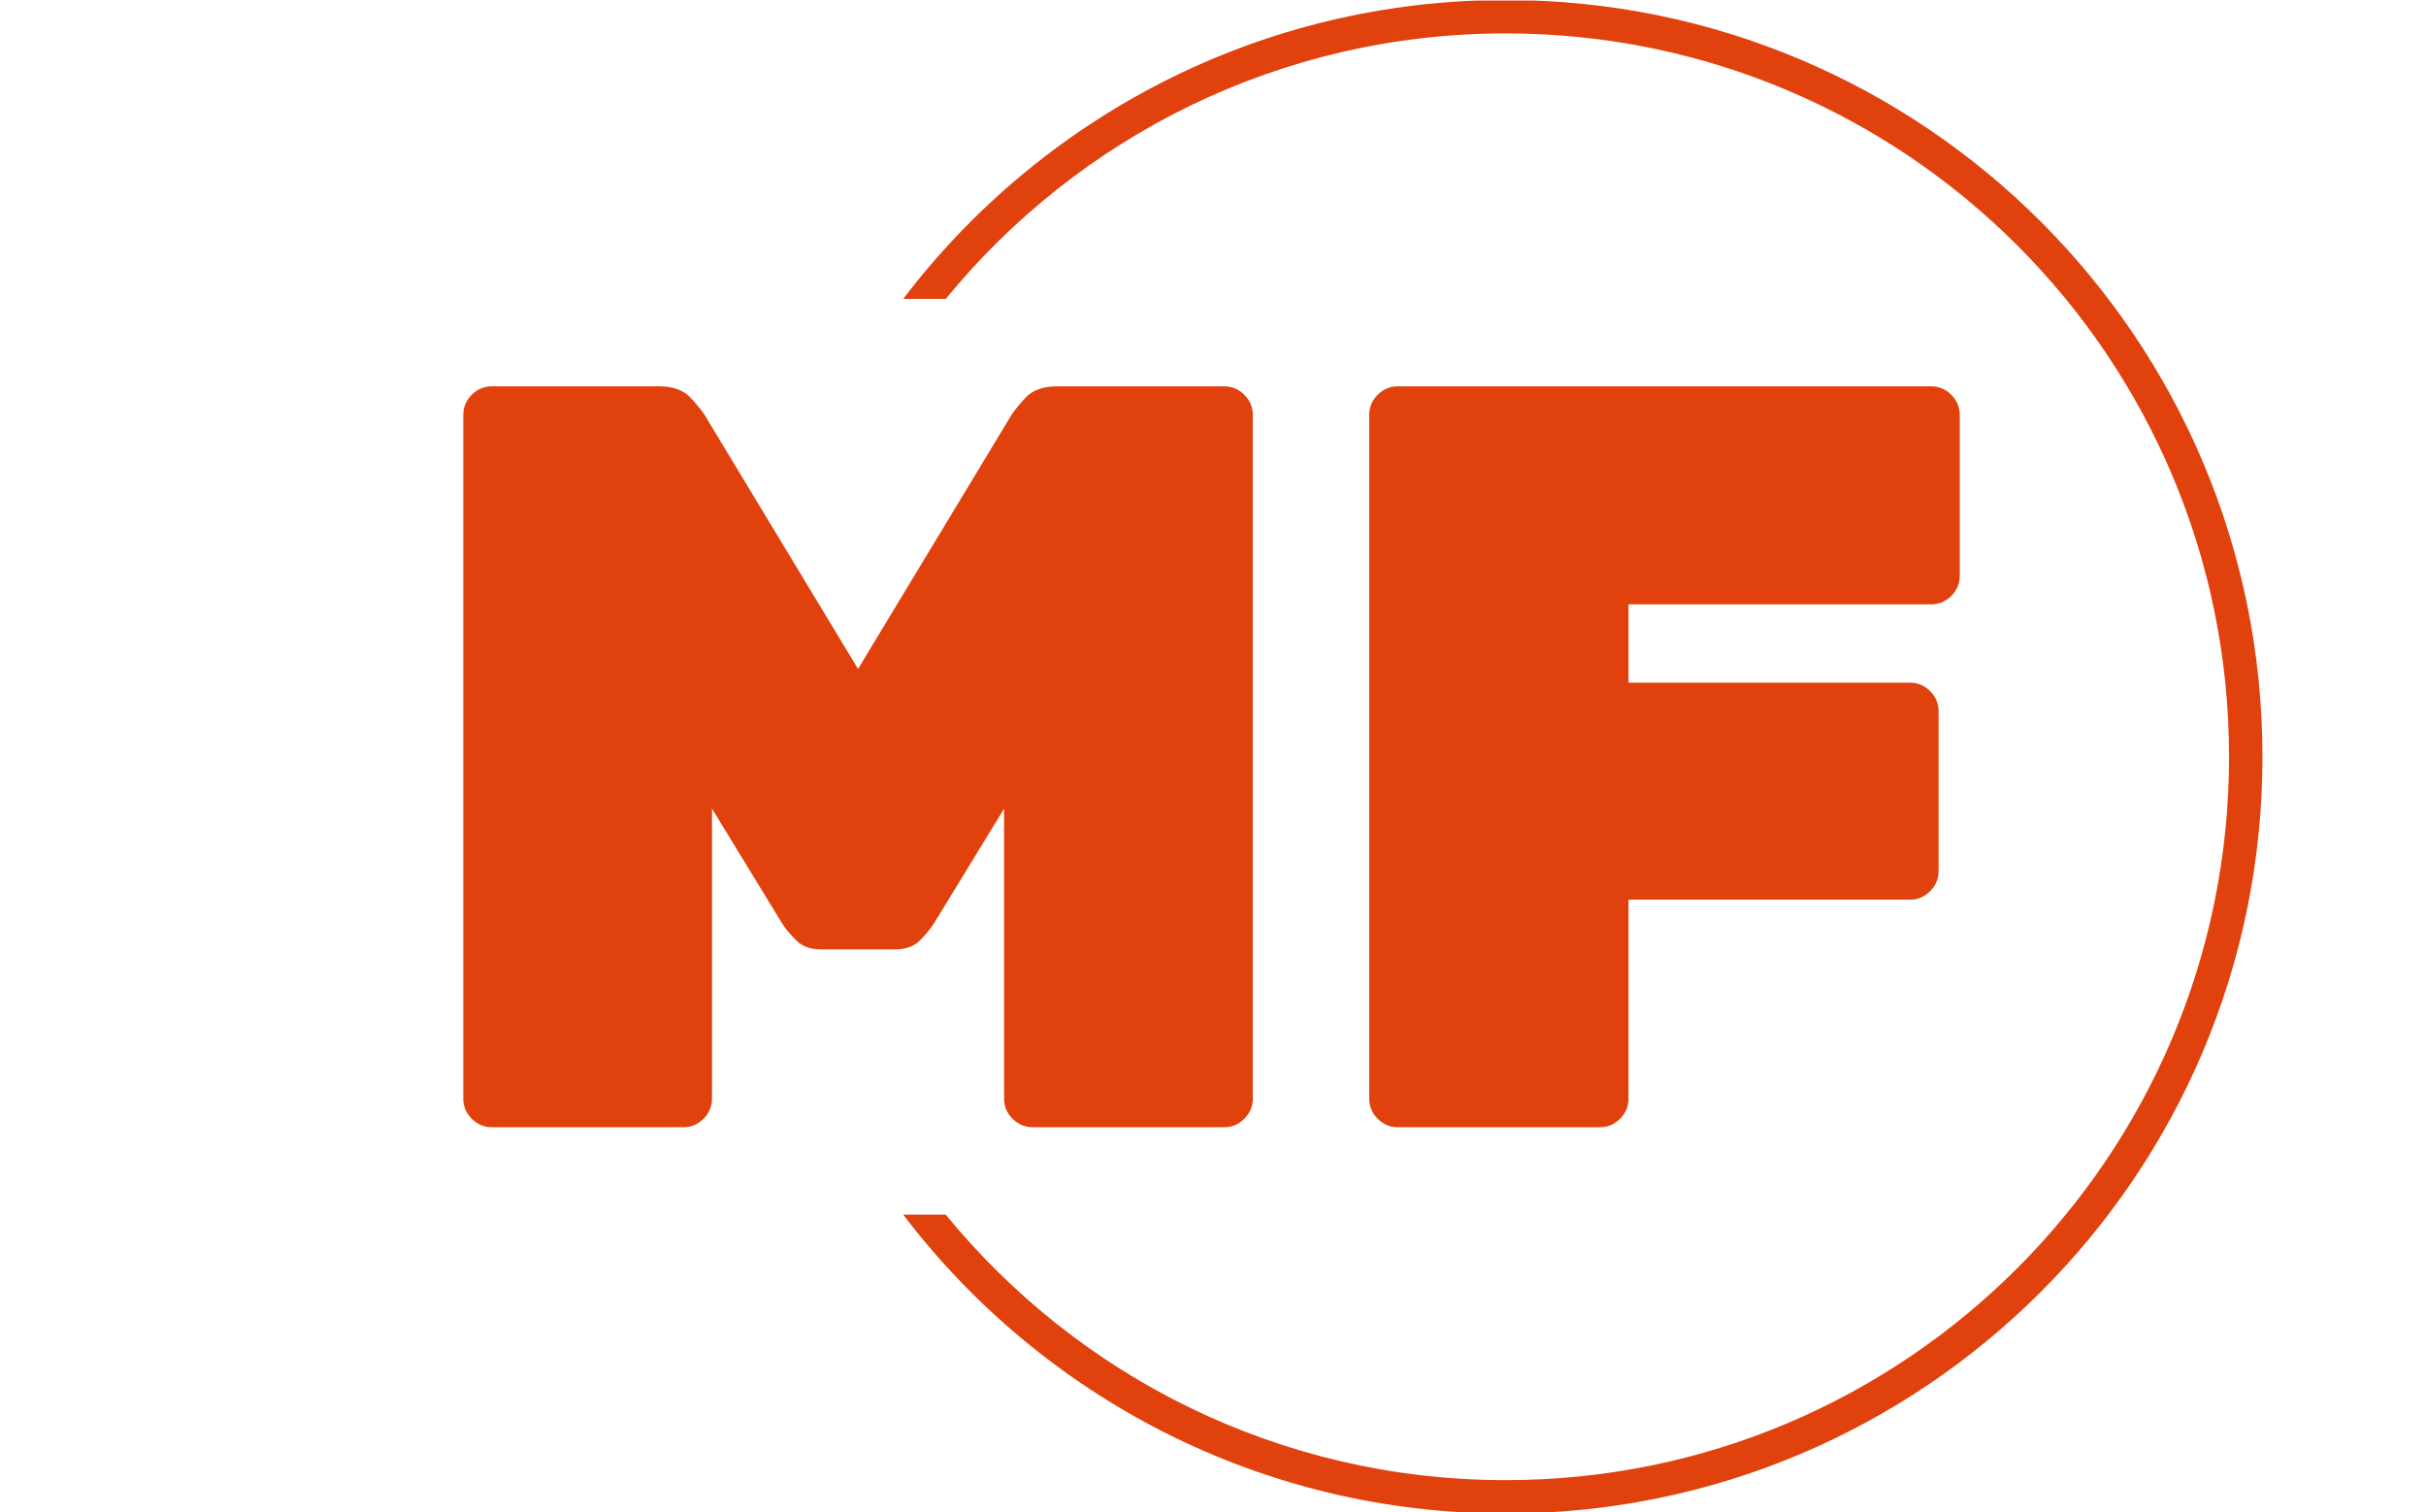 <svg xmlns="http://www.w3.org/2000/svg" version="1.1" xmlns:xlink="http://www.w3.org/1999/xlink" xmlns:svgjs="http://svgjs.dev/svgjs" width="1500" height="935" viewBox="0 0 1500 935"><g transform="matrix(1,0,0,1,-0.909,0.379)"><svg viewBox="0 0 396 247" data-background-color="#121212" preserveAspectRatio="xMidYMid meet" height="935" width="1500" xmlns="http://www.w3.org/2000/svg" xmlns:xlink="http://www.w3.org/1999/xlink"><g id="tight-bounds" transform="matrix(1,0,0,1,0.24,-0.1)"><svg viewBox="0 0 395.52 247.2" height="247.2" width="395.52"><g><svg></svg></g><g><svg viewBox="0 0 395.52 247.2" height="247.2" width="395.52"><g transform="matrix(1,0,0,1,75.544,63.097)"><svg viewBox="0 0 244.431 121.006" height="121.006" width="244.431"><g><svg viewBox="0 0 244.431 121.006" height="121.006" width="244.431"><g><svg viewBox="0 0 244.431 121.006" height="121.006" width="244.431"><g><svg viewBox="0 0 244.431 121.006" height="121.006" width="244.431"><g id="textblocktransform"><svg viewBox="0 0 244.431 121.006" height="121.006" width="244.431" id="textblock"><g><svg viewBox="0 0 244.431 121.006" height="121.006" width="244.431"><g transform="matrix(1,0,0,1,0,0)"><svg width="244.431" viewBox="2.75 -35 70.7 35" height="121.006" data-palette-color="#e1410d"><path d="M13.15 0L4.1 0Q3.55 0 3.15-0.4 2.75-0.8 2.75-1.35L2.75-1.35 2.75-33.65Q2.75-34.2 3.15-34.6 3.55-35 4.1-35L4.1-35 12-35Q13-35 13.5-34.45 14-33.9 14.15-33.65L14.15-33.65 21.4-21.65 28.65-33.65Q28.8-33.9 29.3-34.45 29.8-35 30.8-35L30.8-35 38.7-35Q39.25-35 39.65-34.6 40.05-34.2 40.05-33.65L40.05-33.65 40.05-1.35Q40.05-0.8 39.65-0.4 39.25 0 38.7 0L38.7 0 29.65 0Q29.1 0 28.7-0.4 28.3-0.8 28.3-1.35L28.3-1.35 28.3-15.05 25-9.65Q24.75-9.25 24.33-8.83 23.9-8.4 23.15-8.4L23.15-8.4 19.65-8.4Q18.9-8.4 18.48-8.83 18.05-9.25 17.8-9.65L17.8-9.65 14.5-15.05 14.5-1.35Q14.5-0.8 14.1-0.4 13.7 0 13.15 0L13.15 0ZM56.45 0L46.9 0Q46.35 0 45.95-0.4 45.55-0.8 45.55-1.35L45.55-1.35 45.55-33.65Q45.55-34.2 45.95-34.6 46.35-35 46.9-35L46.9-35 72.1-35Q72.65-35 73.05-34.6 73.45-34.2 73.45-33.65L73.45-33.65 73.45-26.05Q73.45-25.5 73.05-25.1 72.65-24.7 72.1-24.7L72.1-24.7 57.8-24.7 57.8-21 71.1-21Q71.65-21 72.05-20.6 72.45-20.2 72.45-19.65L72.45-19.65 72.45-12.1Q72.45-11.55 72.05-11.15 71.65-10.75 71.1-10.75L71.1-10.75 57.8-10.75 57.8-1.35Q57.8-0.8 57.4-0.4 57 0 56.45 0L56.45 0Z" opacity="1" transform="matrix(1,0,0,1,0,0)" fill="#e1410d" class="wordmark-text-0" data-fill-palette-color="primary" id="text-0"></path></svg></g></svg></g></svg></g></svg></g></svg></g></svg></g></svg></g><g><path d="M245.816 0c68.262 0 123.6 55.338 123.6 123.6 0 68.262-55.338 123.6-123.6 123.6-40.156 0-75.839-19.149-98.416-48.814l6.951 0c21.666 26.467 54.593 43.358 91.465 43.358 65.249 0 118.144-52.895 118.143-118.144 0-65.249-52.895-118.144-118.143-118.144-36.872 0-69.799 16.891-91.465 43.358l-6.951 0c22.577-29.665 58.26-48.814 98.416-48.814z" fill="#e1410d" stroke="transparent" data-fill-palette-color="tertiary"></path></g></svg></g><defs></defs></svg><rect width="395.52" height="247.2" fill="none" stroke="none" visibility="hidden"></rect></g></svg></g></svg>